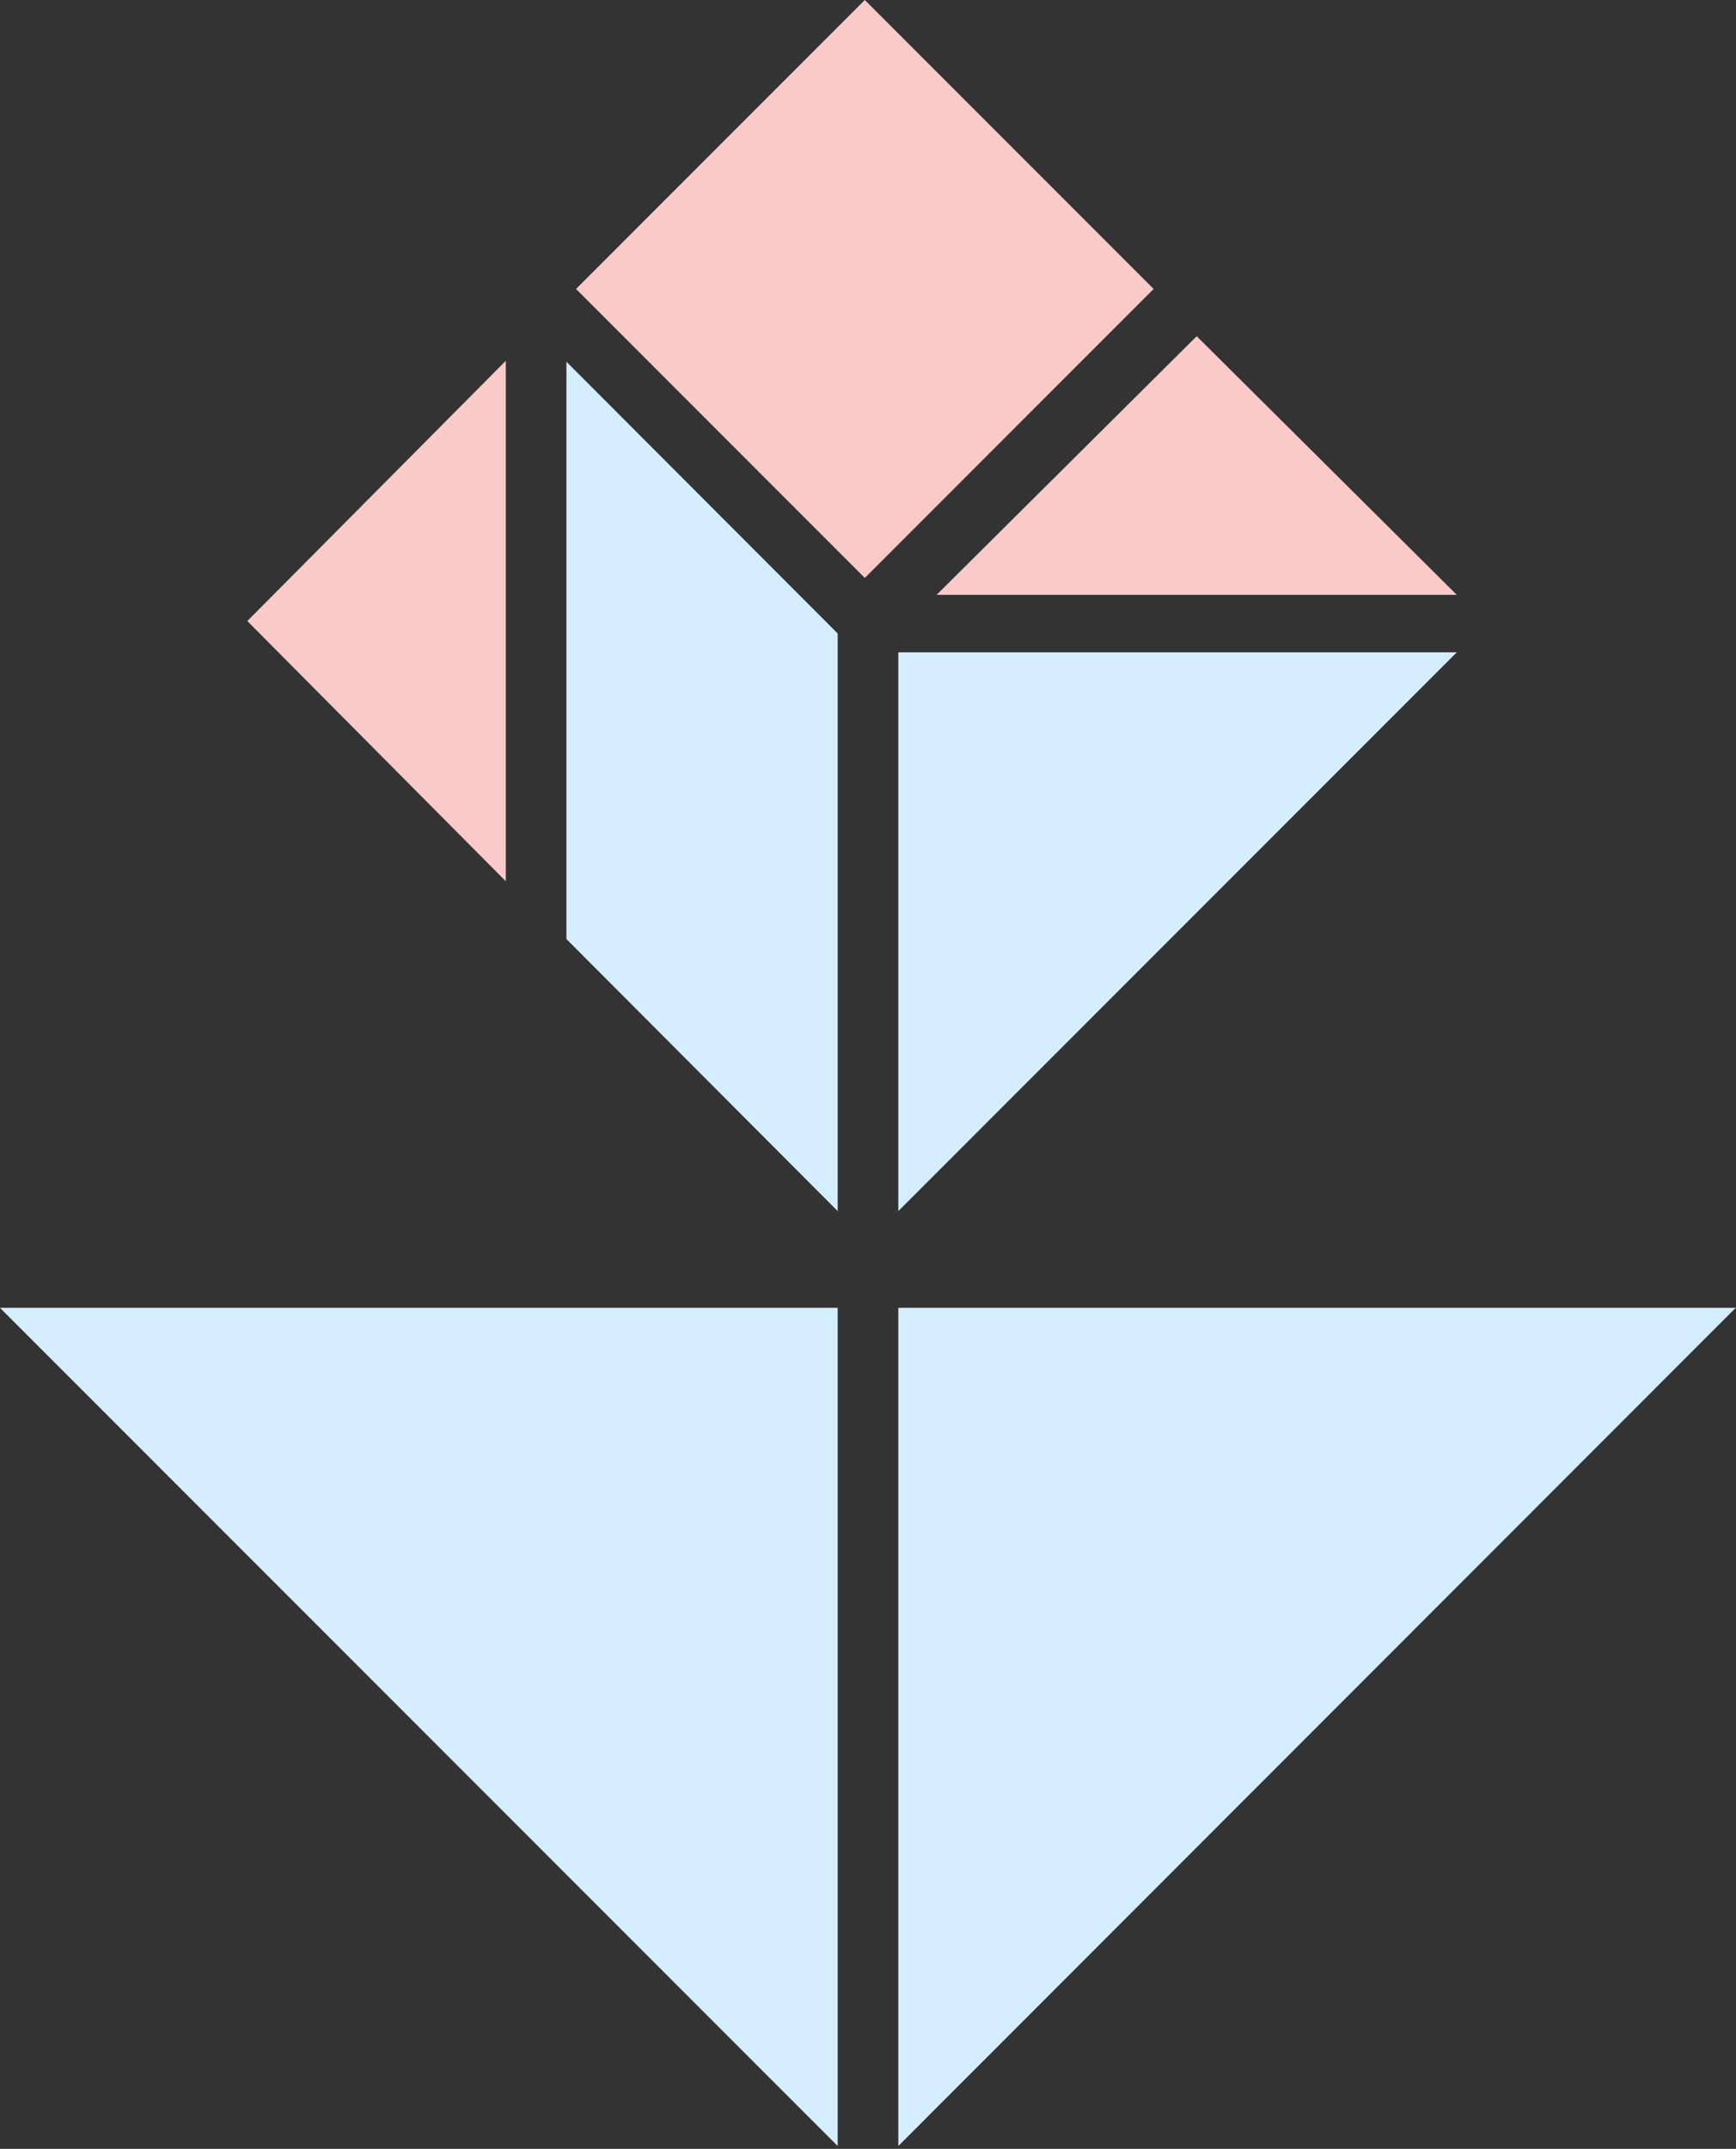 <?xml version="1.0" encoding="UTF-8"?>
<svg width="544px" height="673px" viewBox="0 0 544 673" version="1.1" xmlns="http://www.w3.org/2000/svg" xmlns:xlink="http://www.w3.org/1999/xlink">
    <rect x="0" y="0" width="544" height="673" fill="#333333" stroke="none"/>
    <!-- Generator: Sketch 54.1 (76490) - https://sketchapp.com -->
    <title>perfect</title>
    <desc>Created with Sketch.</desc>
    <g id="Page-1" stroke="none" stroke-width="1" fill="none" fill-rule="evenodd">
        <g id="perfect" fill-rule="nonzero">
            <polygon id="Path" fill="#d5eeff" points="0 409.6 262.5 409.6 262.5 672.1"></polygon>
            <polygon id="Path" fill="#d5eeff" points="281.5 672.1 281.5 409.6 543.9 409.6"></polygon>
            <polygon id="Path" fill="#f9cac8" points="271 181 361.5 90.5 271 0 180.5 90.5"></polygon>
            <polygon id="Path" fill="#f9cac8" points="456.5 186.3 293.5 186.3 375 105.3"></polygon>
            <polygon id="Path" fill="#d5eeff" points="262.5 379.3 262.5 198.4 177.5 113.3 177.5 294.1"></polygon>
            <polygon id="Path" fill="#f9cac8" points="158.5 276 77.5 194.5 158.5 113"></polygon>
            <polygon id="Path" fill="#d5eeff" points="281.5 204.3 456.5 204.3 369.1 291.7 368.9 291.9 281.5 379.3"></polygon>
        </g>
    </g>
</svg>
